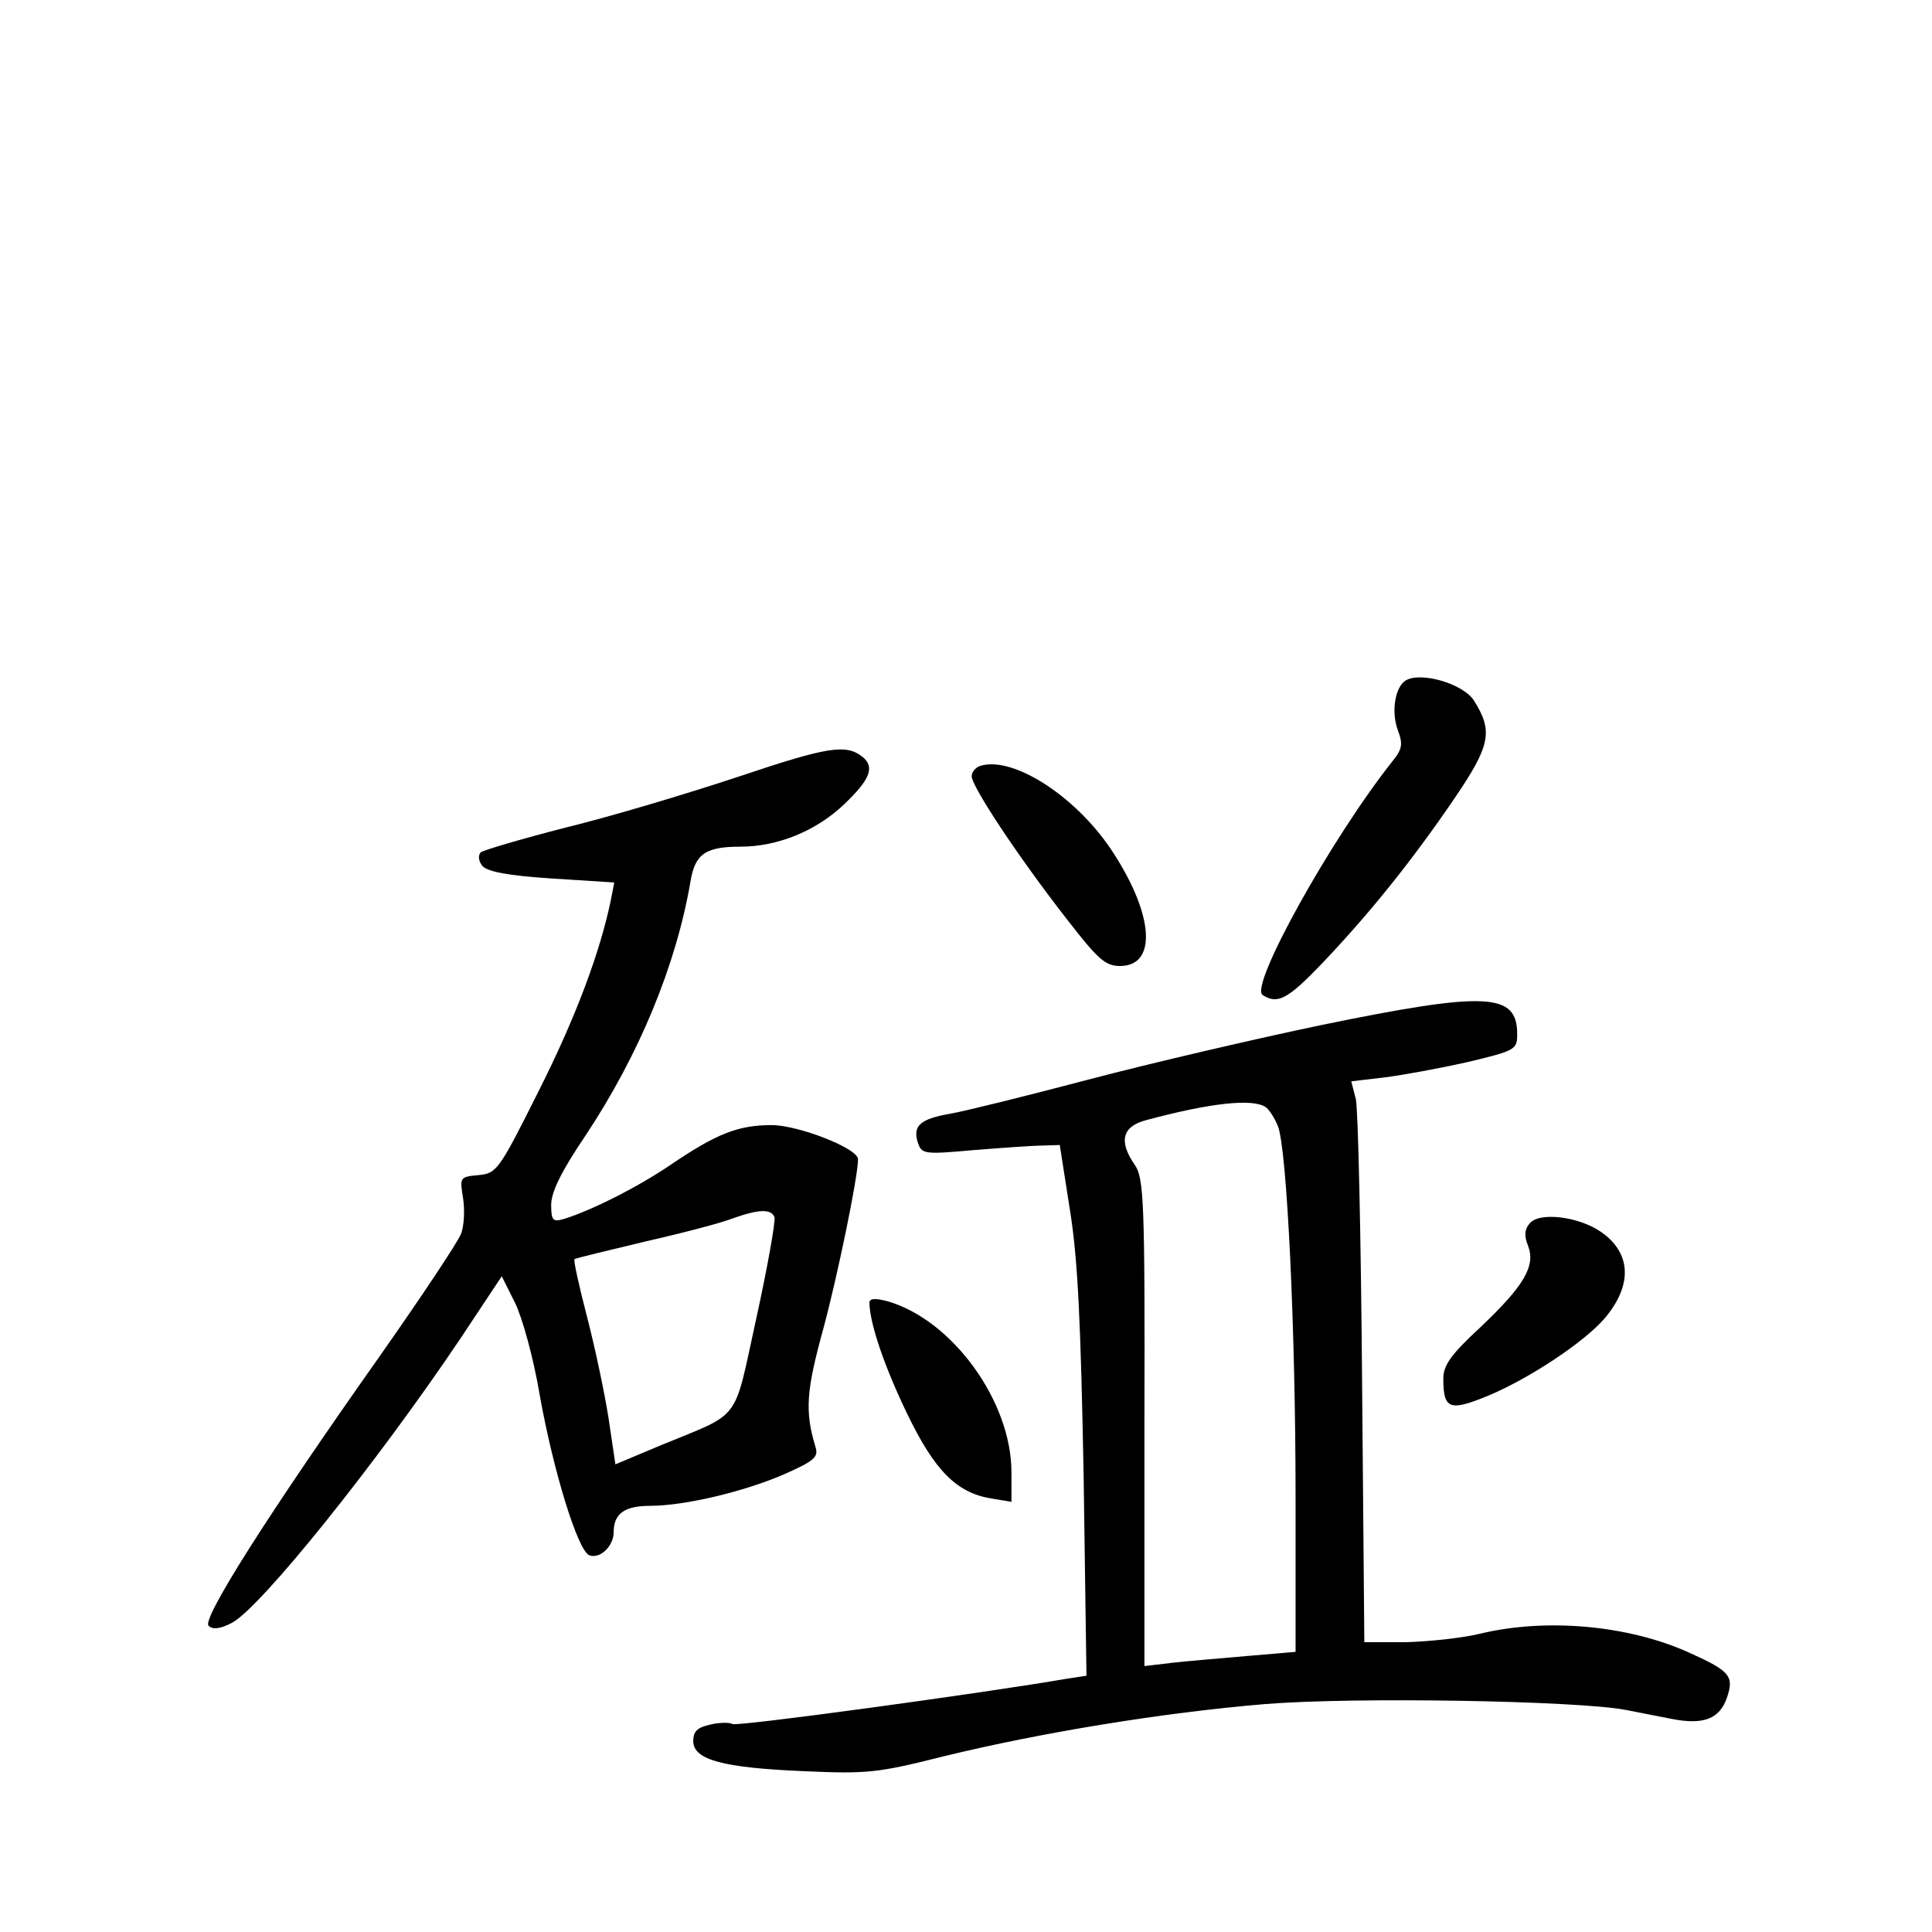<?xml version="1.0" standalone="no"?>
<!DOCTYPE svg PUBLIC "-//W3C//DTD SVG 20010904//EN"
 "http://www.w3.org/TR/2001/REC-SVG-20010904/DTD/svg10.dtd">
<svg version="1.0" xmlns="http://www.w3.org/2000/svg"
 width="340pt" height="340pt" viewBox="0 0 340 340"
 preserveAspectRatio="xMidYMid meet">
<g transform="translate(0,340) scale(0.1,-0.1)"
fill="#000000" stroke="none">
<path d="M2473 2202 c-18 -12 -25 -55 -13 -87 9 -24 8 -33 -9 -54 -108 -136
-253 -397 -229 -412 26 -17 44 -8 105 56 82 86 157 179 232 289 64 94 69 119
35 173 -19 30 -95 52 -121 35z"/>
<path d="M1302 2034 c-90 -30 -227 -71 -305 -90 -78 -20 -146 -40 -151 -44 -5
-6 -4 -15 3 -24 9 -10 45 -17 122 -22 l110 -7 -6 -31 c-19 -92 -62 -207 -127
-336 -70 -140 -74 -145 -106 -148 -33 -3 -33 -4 -27 -41 3 -20 2 -49 -4 -63
-6 -15 -70 -111 -143 -215 -195 -276 -313 -462 -301 -474 7 -7 20 -6 41 5 50
26 254 280 402 500 l73 110 23 -46 c13 -26 33 -98 44 -164 24 -134 67 -273 87
-281 19 -7 43 16 43 41 0 32 19 46 64 46 62 0 169 26 237 56 52 23 60 30 54
48 -19 63 -16 99 14 208 25 93 61 267 61 298 0 19 -105 60 -152 60 -59 0 -97
-15 -178 -70 -59 -40 -139 -80 -187 -95 -20 -6 -23 -3 -23 25 0 22 18 59 60
121 95 143 160 301 185 447 8 49 26 62 88 62 66 0 134 28 183 75 45 43 54 65
32 83 -29 23 -61 18 -216 -34z m61 -776 c2 -7 -12 -87 -32 -178 -41 -186 -24
-164 -167 -223 l-81 -34 -12 81 c-7 45 -24 125 -38 179 -14 54 -24 99 -22 101
2 2 58 15 124 31 66 15 135 33 155 41 45 16 67 17 73 2z"/>
<path d="M1728 2053 c-10 -2 -18 -11 -18 -19 0 -18 82 -142 167 -251 55 -71
68 -83 94 -83 65 0 60 88 -11 198 -62 97 -173 170 -232 155z"/>
<path d="M2325 1596 c-115 -24 -300 -67 -410 -96 -110 -29 -219 -56 -243 -60
-52 -9 -66 -21 -57 -50 7 -21 10 -22 98 -14 51 4 106 8 122 8 l30 1 18 -115
c14 -87 19 -200 24 -467 l5 -352 -33 -5 c-144 -25 -583 -85 -590 -80 -5 3 -23
3 -39 -1 -23 -5 -30 -12 -30 -29 0 -33 52 -47 195 -53 111 -5 130 -3 245 26
172 42 386 77 565 92 158 13 550 6 635 -10 25 -5 62 -12 82 -16 56 -11 84 0
97 37 13 38 6 47 -65 79 -107 49 -253 62 -369 34 -33 -8 -92 -14 -132 -15
l-72 0 -4 463 c-2 254 -7 476 -11 493 l-8 31 59 7 c32 4 97 16 146 27 84 20
87 22 87 49 0 73 -53 76 -345 16z m-98 -144 c6 -4 16 -19 22 -34 16 -42 31
-357 31 -653 l0 -272 -82 -7 c-46 -4 -106 -9 -133 -12 l-51 -6 0 429 c1 390
-1 430 -17 453 -29 42 -22 68 21 79 112 30 185 38 209 23z"/>
<path d="M2692 1247 c-9 -10 -10 -22 -3 -39 14 -36 -7 -71 -84 -144 -52 -48
-65 -67 -65 -90 0 -54 11 -58 77 -31 73 30 171 95 207 137 49 58 47 114 -5
151 -39 28 -110 37 -127 16z"/>
<path d="M1530 1107 c1 -38 27 -113 66 -194 49 -102 88 -140 148 -150 l36 -6
0 52 c0 125 -104 268 -218 301 -23 6 -32 5 -32 -3z"/>
</g>
</svg>
